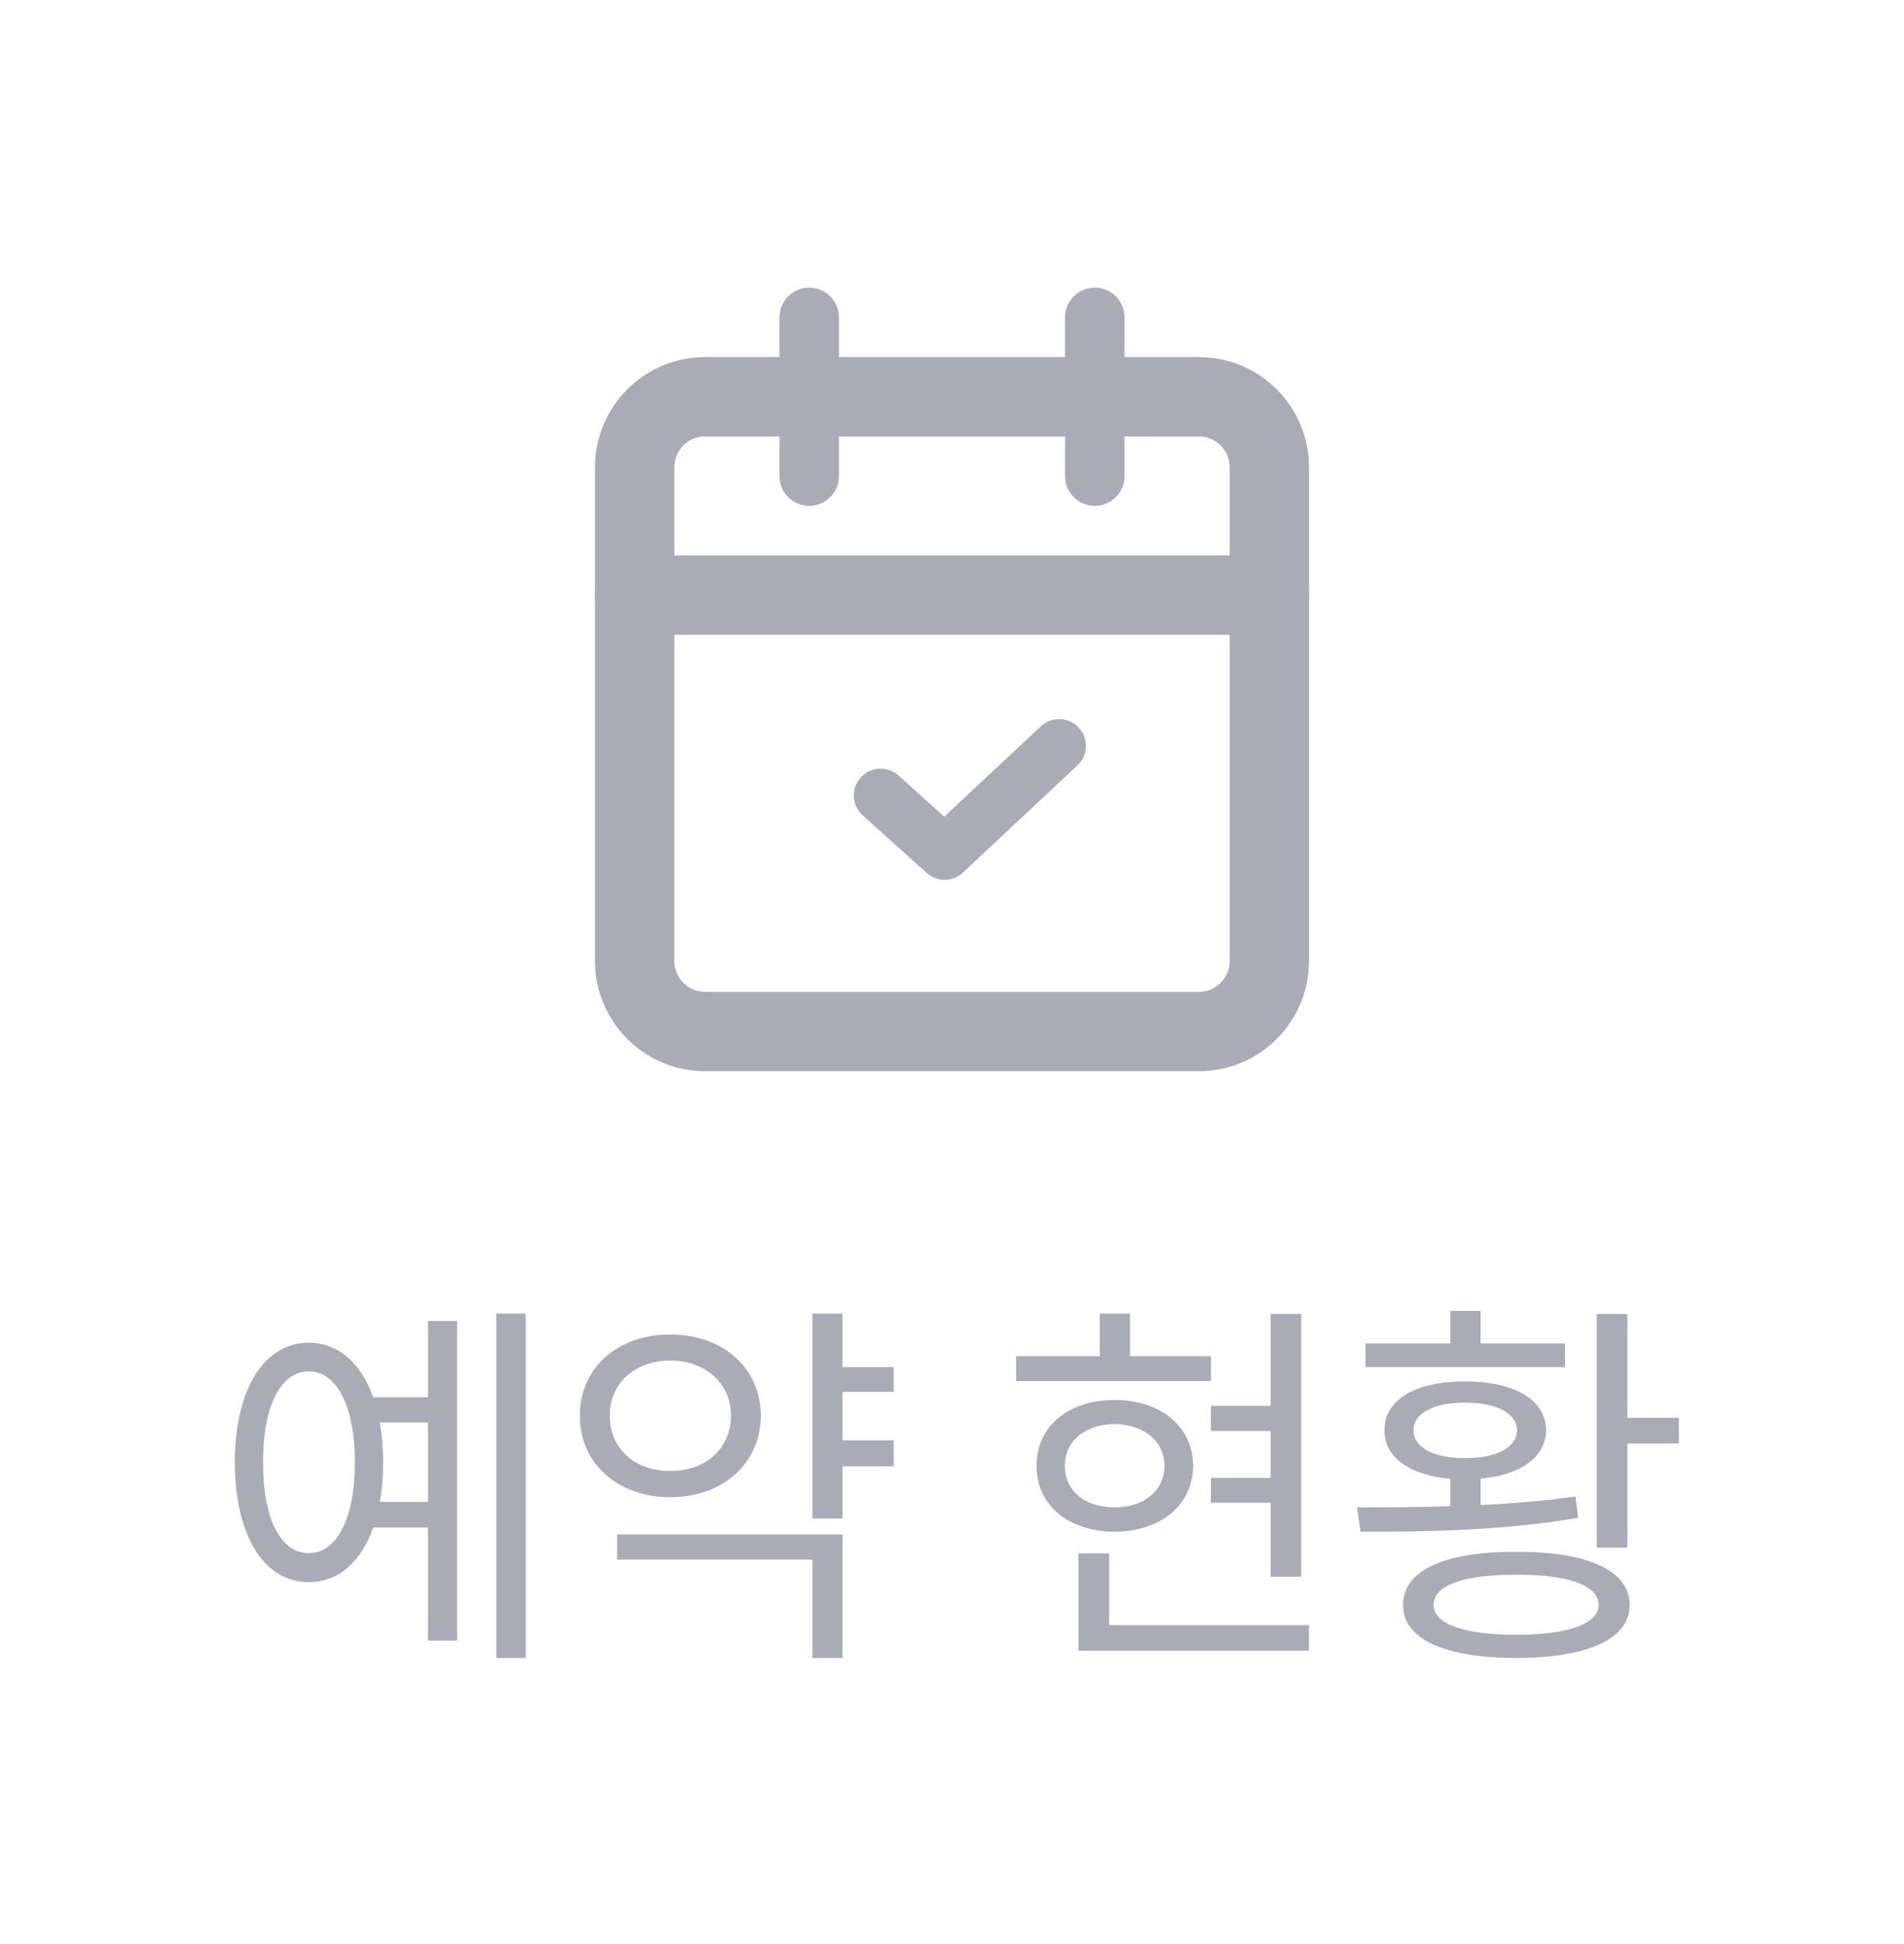 <svg width="48" height="49" viewBox="0 0 48 49" fill="none" xmlns="http://www.w3.org/2000/svg">
<rect width="48" height="49" fill="white"/>
<path d="M30.222 10H17.778C16.796 10 16 10.796 16 11.778V24.222C16 25.204 16.796 26 17.778 26H30.222C31.204 26 32 25.204 32 24.222V11.778C32 10.796 31.204 10 30.222 10Z" stroke="#A9ABB6" stroke-width="2" stroke-linecap="round" stroke-linejoin="round"/>
<path d="M27.6 8V12" stroke="#A9ABB6" stroke-width="1.5" stroke-linecap="round" stroke-linejoin="round"/>
<path d="M20.4 8V12" stroke="#A9ABB6" stroke-width="1.5" stroke-linecap="round" stroke-linejoin="round"/>
<path d="M16 15H32" stroke="#A9ABB6" stroke-width="2" stroke-linecap="round" stroke-linejoin="round"/>
<path d="M26.7 18.8L23.813 21.5L22.2 20.049" stroke="#A9ABB6" stroke-width="1.35" stroke-linecap="round" stroke-linejoin="round"/>
<path d="M13.253 33.109V41.791H12.511V33.109H13.253ZM5.919 36.859C5.924 35.014 6.656 33.847 7.784 33.842C8.526 33.847 9.098 34.35 9.41 35.219H10.792V33.295H11.524V41.352H10.792V38.5H9.41C9.103 39.374 8.526 39.882 7.784 39.877C6.656 39.882 5.924 38.705 5.919 36.859ZM6.632 36.859C6.627 38.266 7.071 39.154 7.784 39.145C8.492 39.154 8.946 38.266 8.946 36.859C8.946 35.448 8.492 34.565 7.784 34.565C7.071 34.565 6.627 35.448 6.632 36.859ZM9.571 35.853C9.63 36.161 9.659 36.498 9.659 36.859C9.659 37.216 9.63 37.553 9.576 37.855H10.792V35.853H9.571ZM22.53 34.457V35.082H21.241V36.303H22.53V36.957H21.241V38.275H20.48V33.109H21.241V34.457H22.53ZM14.62 35.678C14.615 34.472 15.582 33.632 16.895 33.637C18.219 33.632 19.171 34.472 19.181 35.678C19.171 36.898 18.219 37.733 16.895 37.738C15.582 37.733 14.615 36.898 14.62 35.678ZM15.372 35.678C15.367 36.513 16.017 37.084 16.895 37.074C17.784 37.084 18.424 36.513 18.429 35.678C18.424 34.862 17.784 34.296 16.895 34.291C16.017 34.296 15.367 34.862 15.372 35.678ZM15.558 39.31V38.676H21.241V41.791H20.48V39.31H15.558ZM32.804 33.119V39.74H32.032V37.875H30.528V37.25H32.032V36.068H30.528V35.434H32.032V33.119H32.804ZM25.616 34.809V34.184H27.726V33.109H28.487V34.184H30.528V34.809H25.616ZM26.134 36.947C26.124 35.951 26.935 35.287 28.097 35.287C29.259 35.287 30.074 35.951 30.079 36.947C30.074 37.934 29.259 38.602 28.097 38.607C26.935 38.602 26.124 37.934 26.134 36.947ZM26.847 36.947C26.842 37.572 27.355 37.997 28.097 37.992C28.839 37.997 29.352 37.572 29.356 36.947C29.352 36.322 28.839 35.902 28.097 35.893C27.355 35.902 26.842 36.322 26.847 36.947ZM27.189 41.605V39.154H27.96V40.961H32.999V41.605H27.189ZM41.026 33.119V35.736H42.325V36.381H41.026V39.008H40.255V33.119H41.026ZM34.21 37.992C34.903 37.992 35.719 37.992 36.563 37.963V37.274C35.543 37.182 34.898 36.737 34.903 36.049C34.898 35.273 35.699 34.818 36.935 34.818C38.17 34.818 38.966 35.273 38.976 36.049C38.966 36.732 38.336 37.177 37.325 37.27V37.934C38.136 37.895 38.956 37.826 39.718 37.719L39.786 38.256C37.916 38.583 35.836 38.612 34.298 38.607L34.21 37.992ZM34.425 34.457V33.861H36.563V33.041H37.325V33.861H39.454V34.457H34.425ZM35.372 40.453C35.367 39.584 36.412 39.105 38.224 39.115C40.03 39.105 41.08 39.584 41.085 40.453C41.08 41.317 40.03 41.781 38.224 41.791C36.412 41.781 35.367 41.317 35.372 40.453ZM35.636 36.049C35.631 36.483 36.134 36.752 36.935 36.752C37.735 36.752 38.243 36.483 38.243 36.049C38.243 35.629 37.735 35.351 36.935 35.355C36.134 35.351 35.631 35.629 35.636 36.049ZM36.144 40.453C36.134 40.922 36.886 41.205 38.224 41.205C39.552 41.205 40.299 40.922 40.304 40.453C40.299 39.965 39.552 39.682 38.224 39.691C36.886 39.682 36.134 39.965 36.144 40.453Z" fill="#A9ABB6"/>
</svg>
